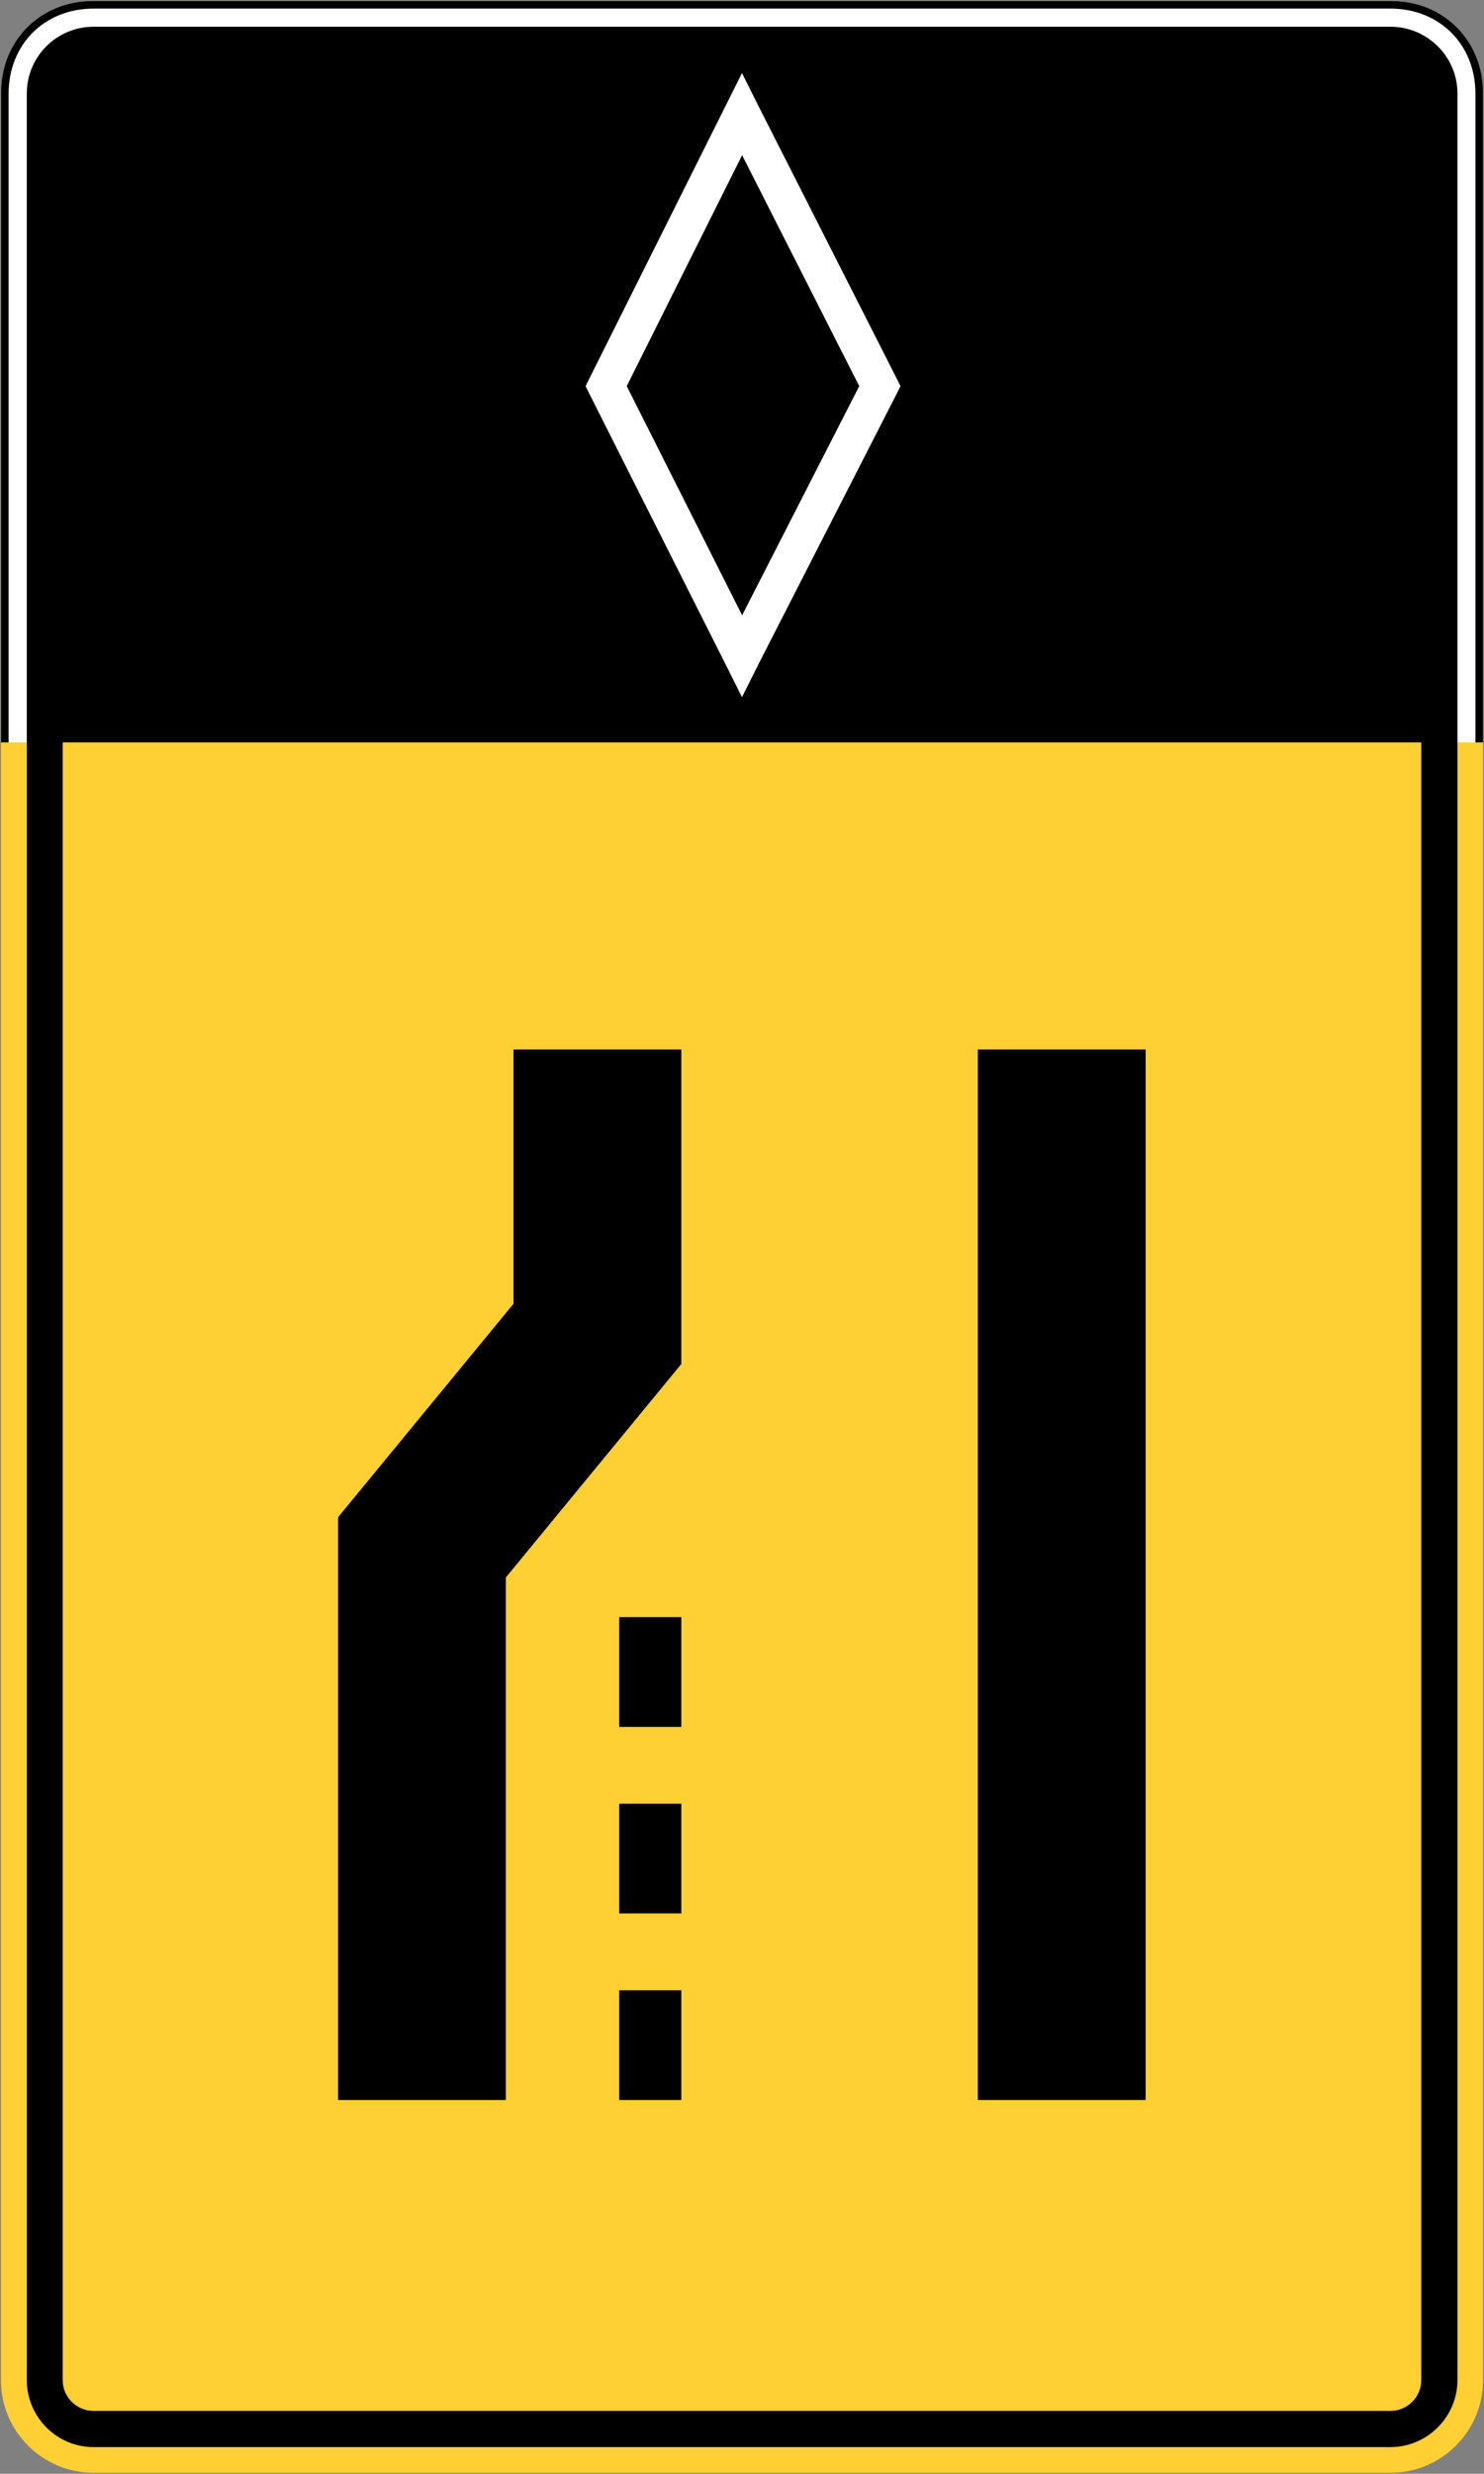 <?xml version="1.0" encoding="UTF-8" standalone="no"?>
<!-- Generator: Adobe Illustrator 14.0.0, SVG Export Plug-In  -->

<svg
   xmlns:dc="http://purl.org/dc/elements/1.1/"
   xmlns:cc="http://creativecommons.org/ns#"
   xmlns:rdf="http://www.w3.org/1999/02/22-rdf-syntax-ns#"
   xmlns:svg="http://www.w3.org/2000/svg"
   xmlns="http://www.w3.org/2000/svg"
   xmlns:sodipodi="http://sodipodi.sourceforge.net/DTD/sodipodi-0.dtd"
   xmlns:inkscape="http://www.inkscape.org/namespaces/inkscape"
   version="1.1"
   x="0px"
   y="0px"
   width="157.699"
   height="262.7"
   viewBox="0 -0.321 157.699 262.7"
   enable-background="new 0 -0.321 144 120"
   xml:space="preserve"
   id="svg2"
   inkscape:version="0.48.2 r9819"
   sodipodi:docname="AJAX1.svg"><rect x="0" y="-0.321" width="157.699" height="262.7" fill="#808080" stroke="none"/><sodipodi:namedview
   pagecolor="#ffffff"
   bordercolor="#666666"
   borderopacity="1"
   objecttolerance="10"
   gridtolerance="10"
   guidetolerance="10"
   inkscape:pageopacity="0"
   inkscape:pageshadow="2"
   inkscape:window-width="1280"
   inkscape:window-height="1004"
   id="namedview42"
   showgrid="false"
   fit-margin-top="0.1"
   fit-margin-left="0.1"
   fit-margin-right="0.1"
   fit-margin-bottom="0.1"
   inkscape:zoom="1.7230283"
   inkscape:cx="138.62173"
   inkscape:cy="96.885584"
   inkscape:window-x="-8"
   inkscape:window-y="-8"
   inkscape:window-maximized="1"
   inkscape:current-layer="svg2" />
<defs
   id="defs4">
</defs>


















<path
   inkscape:connector-curvature="0"
   d="m 157.599,252.435 c 0,5.436 -4.406,9.844 -9.844,9.844 l -137.811,0 c -5.438,0 -9.844,-4.407 -9.844,-9.844 l 0,-242.813 c 0,-5.436 4.406,-9.844 9.844,-9.844 l 137.811,0 c 5.438,0 9.844,4.407 9.844,9.844 l 0,242.813 z"
   style="fill:#ffd033;fill-opacity:1;fill-rule:nonzero;stroke:none"
   id="path3293" /><path
   inkscape:connector-curvature="0"
   d="m 9.944,-0.221 137.811,0 c 5.438,0 9.844,4.406 9.844,9.844 l 0,68.895 -157.499,0 0,-68.895 c 0,-5.438 4.406,-9.844 9.844,-9.844"
   style="fill:#ffffff;fill-opacity:1;fill-rule:nonzero;stroke:none"
   id="path3317"
   sodipodi:nodetypes="cssccsc" /><path
   style="fill:#000000;fill-opacity:1;fill-rule:evenodd;stroke:none"
   d="m 147.754,2.518 c 3.92,0 7.125,3.174 7.125,7.094 l 0,242.812 c 0,3.92 -3.205,7.125 -7.125,7.125 l -137.813,0 c -3.92,0 -7.094,-3.205 -7.094,-7.125 l 0,-242.812 c 0,-3.92 3.174,-7.094 7.094,-7.094 z m 3.281,76 -144.375,0 0,173.906 c 0,1.81 1.472,3.281 3.281,3.281 l 137.813,0 c 1.809,0 3.281,-1.471 3.281,-3.281 z"
   id="path3301"
   inkscape:connector-curvature="0"
   sodipodi:nodetypes="sssssssssccssssc" /><path
   inkscape:connector-curvature="0"
   d="M 78.862,65.019 91.308,40.683 78.862,16.159 66.601,40.683 78.862,65.019 z m 16.83,-24.334 -0.438,0.875 -14.655,28.656 -1.751,3.501 -1.75,-3.501 -14.436,-28.656 -0.436,-0.875 0.436,-0.875 14.436,-28.875 1.75,-3.5 1.751,3.5 14.655,28.875 0.438,0.875 z"
   style="fill:#ffffff;fill-opacity:1;fill-rule:nonzero;stroke:none"
   id="path3309" /><path
   style="font-size:medium;font-style:normal;font-variant:normal;font-weight:normal;font-stretch:normal;text-indent:0;text-align:start;text-decoration:none;line-height:normal;letter-spacing:normal;word-spacing:normal;text-transform:none;direction:ltr;block-progression:tb;writing-mode:lr-tb;text-anchor:start;baseline-shift:baseline;color:#000000;fill:#000000;fill-opacity:1;stroke:none;stroke-width:0.8;marker:none;visibility:visible;display:inline;overflow:visible;enable-background:accumulate;font-family:Sans;-inkscape-font-specification:Sans"
   d="m 147.755,-0.221 c 5.654,0 9.844,4.191 9.844,9.844 l 0,68.895 -0.812,0 0,-68.895 c 0,-5.22 -3.81,-9.031 -9.031,-9.031 l -137.812,0 c -5.221,0 -9.03,3.811 -9.03,9.031 l 0,68.895 -0.812,0 0,-68.895 c 0,-5.652 4.189,-9.844 9.843,-9.844 z"
   id="path3329"
   inkscape:connector-curvature="0"
   sodipodi:nodetypes="ssccssssccsss" /><path
   d="m 121.745,222.691 -17.835,0 0,-111.563 17.835,0 0,111.563 z"
   style="fill:#000000;fill-opacity:1;fill-rule:nonzero;stroke:none"
   id="path3387"
   inkscape:connector-curvature="0" /><path
   d="m 72.402,111.129 0,33.4 c 0,0 -15.418,18.745 -18.646,22.666 l 0,55.496 -17.829,0 0,-61.891 c 0,0 15.416,-18.745 18.639,-22.665 l 0,-27.006 17.836,0 z"
   style="fill:#000000;fill-opacity:1;fill-rule:nonzero;stroke:none"
   id="path3391"
   inkscape:connector-curvature="0" /><path
   d="m 65.798,222.691 6.604,0 0,-11.654 -6.604,0 0,11.654 z"
   style="fill:#000000;fill-opacity:1;fill-rule:nonzero;stroke:none"
   id="path3393"
   inkscape:connector-curvature="0" /><path
   d="m 65.798,202.878 6.604,0 0,-11.652 -6.604,0 0,11.652 z"
   style="fill:#000000;fill-opacity:1;fill-rule:nonzero;stroke:none"
   id="path3395"
   inkscape:connector-curvature="0" /><path
   d="m 65.798,183.066 6.604,0 0,-11.656 -6.604,0 0,11.656 z"
   style="fill:#000000;fill-opacity:1;fill-rule:nonzero;stroke:none"
   id="path3397"
   inkscape:connector-curvature="0" /></svg>